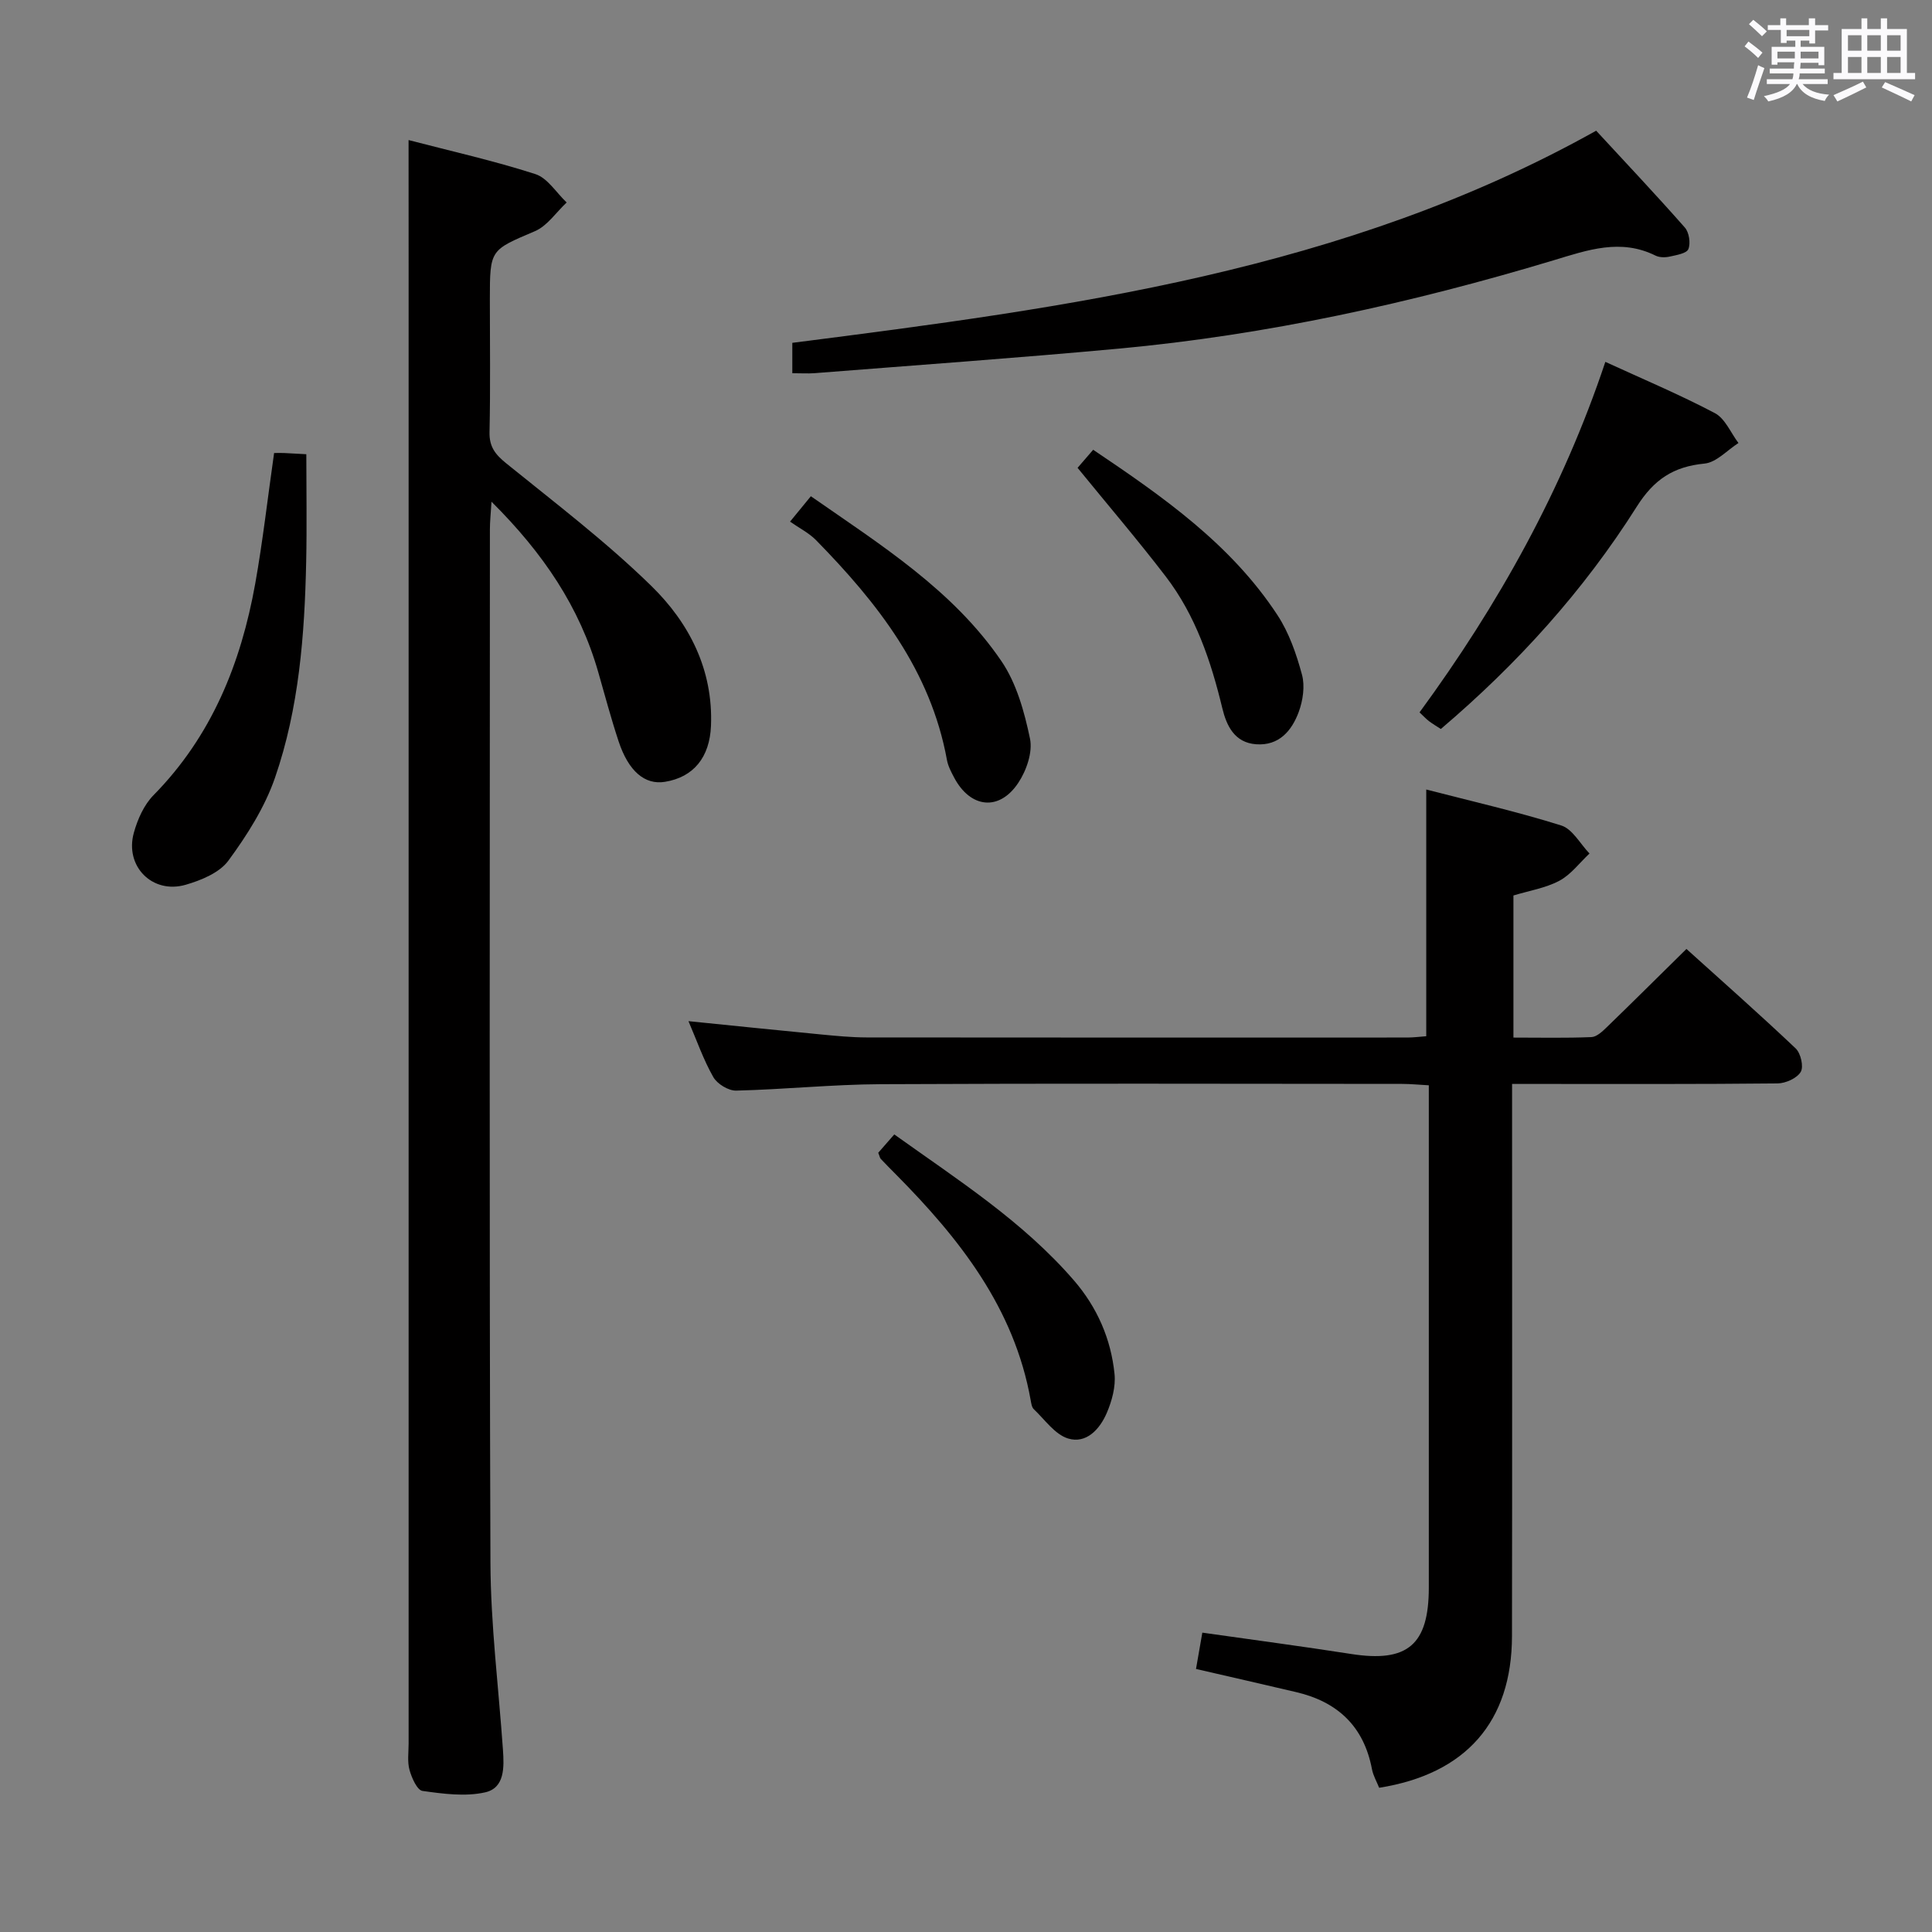 <svg enable-background="new 0 0 400 400" viewBox="0 0 400 400" xmlns="http://www.w3.org/2000/svg"><rect x="0" y="0" width="400" height="400" fill="#808080" stroke="none"/><path d="m361.2 9.6.8-1c.9.7 1.9 1.4 2.9 2.3l-.9 1.1c-1-1-2-1.8-2.8-2.4zm.5 10.6c.9-2.1 1.6-4.3 2.3-6.7.4.2.8.4 1.3.6-.7 2.1-1.5 4.3-2.2 6.6zm.4-15.2.9-.9c1 .8 2 1.6 2.8 2.4l-1 1c-.9-.9-1.8-1.7-2.7-2.5zm12.5-1.2h1.2v1.4h2.7v1.1h-2.7v2.7h-1.2v-.6h-1.8v1.3h4.9v3.8h-1.2v-.5h-3.7c0 .4-.1.9-.1 1.2h5.1v1h-5.2c0 .5-.1.9-.2 1.2h6v1h-5.2c1.1 1.3 2.9 2 5.5 2.2-.4.4-.7.8-.9 1.3-2.9-.5-4.8-1.6-5.7-3.5h-.1c-.8 1.7-2.7 2.9-5.9 3.6-.2-.4-.6-.8-.9-1.1 2.8-.6 4.6-1.4 5.4-2.5h-4.8v-1h5.3c.1-.3.2-.7.2-1.2h-4.9v-1h5c0-.4 0-.8.1-1.3h-3.5v.5h-1.2v-3.7h4.9v-1.3h-1.8v.5h-1.2v-2.7h-2.7v-1h2.6v-1.4h1.2v1.4h4.7v-1.4zm-6.6 8.3h3.6c0-.4 0-.9 0-1.4h-3.6zm1.9-4.6h4.7v-1.3h-4.7zm6.6 3.2h-3.7v1.4h3.7z" fill="#fbfafc"/><path d="m385.3 3.8h1.3v2.2h2.8v-2.2h1.3v2.2h4.1v9.1h1.7v1.3h-16.9v-1.3h1.7v-9.1h4.1v-2.2zm.4 13.1.7 1.2c-1.8.9-3.8 1.9-6 2.9-.2-.4-.5-.8-.8-1.3 2.3-1 4.3-1.9 6.1-2.8zm-3.1-6.4h2.8v-3.2h-2.8zm0 4.6h2.8v-3.3h-2.8zm4-4.6h2.8v-3.2h-2.8zm0 4.6h2.8v-3.3h-2.8zm3.7 1.9c2.1.9 4.1 1.8 6.1 2.7l-.7 1.3c-2.2-1.1-4.2-2-6.1-2.9zm3.2-9.7h-2.8v3.2h2.8v-3.1zm-2.8 7.8h2.8v-3.3h-2.8z" fill="#fbfafc"/><g fill="#010000"><path d="m84.59 29c8.66 2.26 17.57 4.25 26.24 7.04 2.53.81 4.35 3.86 6.49 5.88-2.17 2.03-4 4.84-6.56 5.94-9.25 3.95-9.34 3.73-9.34 14.11 0 9.17.13 18.33-.07 27.49-.07 3.06 1.21 4.65 3.47 6.48 10.19 8.25 20.68 16.23 30.03 25.37 7.84 7.66 12.83 17.35 12.35 28.99-.27 6.47-3.58 10.61-9.54 11.57-4.14.67-7.53-2.16-9.59-8.4-1.56-4.72-2.84-9.53-4.21-14.31-3.85-13.44-11.34-24.59-22.1-35.29-.16 2.63-.33 4.14-.33 5.65-.01 71.32-.14 142.65.11 213.97.05 12.93 1.69 25.86 2.59 38.79.25 3.6.39 7.9-3.7 8.81-4.12.92-8.69.3-12.96-.3-1.11-.16-2.22-2.69-2.68-4.32-.48-1.71-.19-3.64-.19-5.47 0-102.15 0-204.3 0-306.46-.01-8.28-.01-16.56-.01-25.54z"/><path d="m247.62 345.54c.44-2.52.85-4.9 1.31-7.52 10.55 1.5 20.7 2.84 30.82 4.42 11.64 1.82 16.07-1.88 16.07-13.75 0-32.66 0-65.31 0-97.97 0-1.82 0-3.64 0-6.02-2.03-.11-3.8-.29-5.57-.29-35.99-.02-71.98-.12-107.96.06-9.96.05-19.91 1.09-29.87 1.33-1.6.04-3.92-1.38-4.73-2.79-2.04-3.57-3.4-7.52-5.15-11.59 9.44.95 18.42 1.89 27.4 2.75 3.14.3 6.3.61 9.45.62 37.32.04 74.64.03 111.96.02 1.29 0 2.58-.17 3.94-.27 0-16.98 0-33.67 0-51.08 9.47 2.45 18.83 4.58 27.96 7.45 2.32.73 3.91 3.8 5.84 5.8-2.06 1.92-3.84 4.36-6.24 5.64-2.86 1.52-6.25 2.06-9.51 3.05v29.42c5.56 0 10.86.12 16.14-.1 1.09-.04 2.27-1.16 3.17-2.03 5.38-5.21 10.69-10.49 16.51-16.22 7.48 6.75 15.17 13.54 22.62 20.6 1.05 1 1.69 3.78 1.04 4.86-.78 1.31-3.12 2.36-4.79 2.38-16.16.17-32.32.11-48.48.11-1.96 0-3.93 0-6.49 0v6.35c0 35.99.04 71.98-.02 107.96-.03 17.7-9.51 28.56-27.5 31.41-.48-1.22-1.23-2.49-1.49-3.85-1.68-8.88-7.13-13.97-15.75-15.97-6.61-1.55-13.24-3.07-20.68-4.78z"/><path d="m164.04 77.27c0-2.38 0-4.15 0-6.29 57.26-7.31 114.42-14.84 166.43-43.92 6.08 6.59 12.34 13.21 18.36 20.05.88 1 1.22 3.23.73 4.46-.36.9-2.46 1.24-3.85 1.55-.94.21-2.12.21-2.95-.2-7.23-3.58-14.02-1.17-21.07.96-29.45 8.87-59.4 15.47-90.07 18.3-21.01 1.94-42.05 3.43-63.09 5.09-1.29.09-2.61 0-4.49 0z"/><path d="m56.75 93.79c.7 0 1.36-.02 2.02 0 1.5.07 2.99.16 4.65.25 0 7.48.13 14.88-.03 22.28-.32 15.16-1.48 30.29-6.45 44.69-2.12 6.13-5.78 11.9-9.65 17.17-1.84 2.51-5.63 4.07-8.84 5-6.91 2-12.67-3.84-10.74-10.76.77-2.78 2.09-5.77 4.07-7.78 12.05-12.24 18.1-27.3 21.06-43.79 1.57-8.79 2.57-17.69 3.91-27.06z"/><path d="m332.37 74.92c7.71 3.54 15.36 6.76 22.67 10.61 2.13 1.12 3.29 4.08 4.89 6.19-2.34 1.49-4.57 4.02-7.03 4.26-6.43.62-10.47 3.28-14.03 8.92-10.98 17.38-24.68 32.53-40.56 46.03-.87-.57-1.7-1.05-2.46-1.63-.65-.5-1.2-1.11-1.95-1.81 16.34-22.31 29.64-46.13 38.47-72.57z"/><path d="m181.83 238.67c.93-1.07 1.98-2.26 3.32-3.8 13.19 9.43 26.65 18.02 37.2 30.23 4.8 5.56 7.67 12.11 8.4 19.36.27 2.63-.54 5.6-1.61 8.09-1.43 3.33-4.23 6.44-8.02 5.27-2.73-.85-4.8-3.9-7.08-6.06-.43-.4-.53-1.22-.65-1.86-3.4-19.11-14.74-33.46-27.9-46.75-1.05-1.06-2.11-2.12-3.14-3.22-.2-.22-.24-.59-.52-1.26z"/><path d="m163.57 108c2-2.44 3-3.66 4.31-5.26 14.53 10.12 29.42 19.43 39.44 34.12 3.14 4.6 4.77 10.52 5.93 16.07.58 2.8-.73 6.6-2.42 9.14-3.93 5.94-9.92 5.27-13.28-1.07-.62-1.17-1.27-2.4-1.5-3.68-3.38-18.53-14.39-32.51-27.08-45.47-1.48-1.51-3.49-2.51-5.4-3.85z"/><path d="m223.1 96.86c.96-1.11 2.03-2.34 3.23-3.74 14.48 9.74 28.55 19.57 38.16 34.24 2.4 3.66 3.92 8.06 5.07 12.32.64 2.36.2 5.35-.67 7.72-1.44 3.88-4.07 7.05-8.85 6.69-4.46-.34-6.1-3.85-6.97-7.45-2.36-9.79-5.54-19.23-11.72-27.29-5.76-7.52-11.92-14.72-18.25-22.49z"/></g></svg>